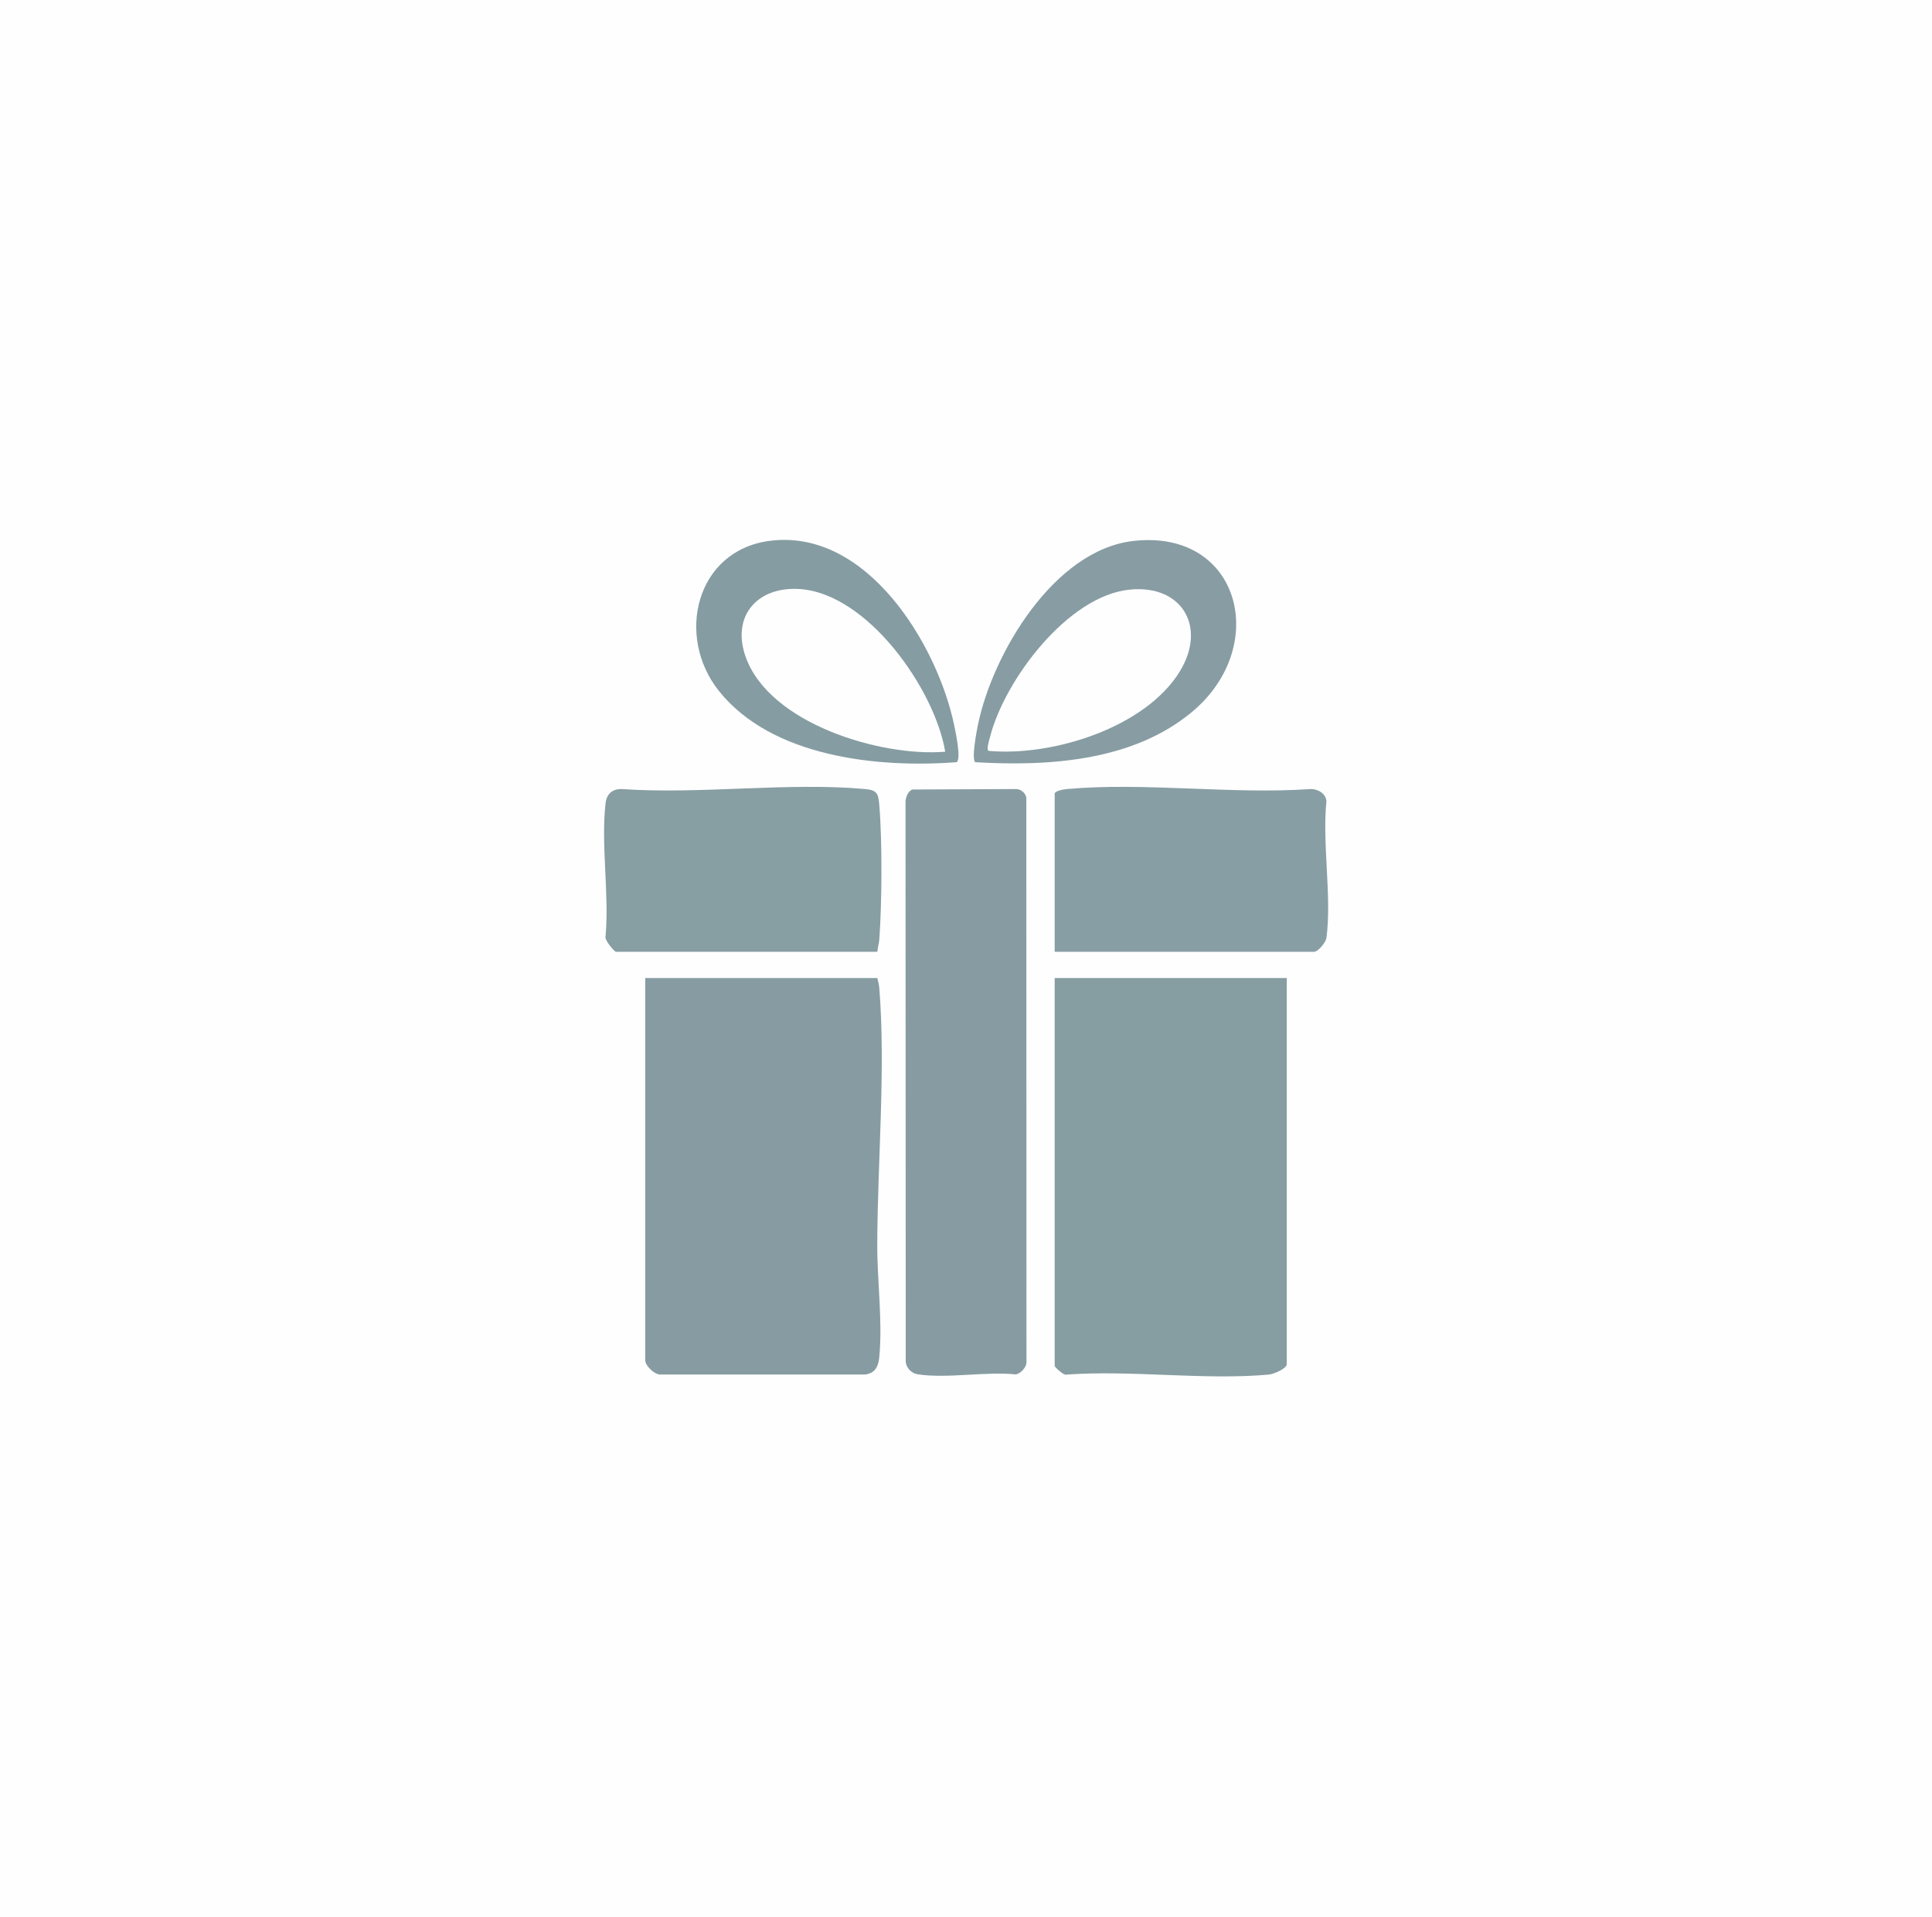 <?xml version="1.0" encoding="UTF-8"?>
<svg id="Layer_1" data-name="Layer 1" xmlns="http://www.w3.org/2000/svg" viewBox="0 0 1020.27 1011.98">
  <defs>
    <style>
      .cls-1 {
        fill: #869da2;
      }

      .cls-2 {
        fill: #879ea3;
      }

      .cls-3 {
        fill: #879ea4;
      }

      .cls-4 {
        fill: #879ca3;
      }

      .cls-5 {
        fill: #869ca2;
      }

      .cls-6 {
        fill: #fefefe;
      }

      .cls-7 {
        fill: #859ca2;
      }
    </style>
  </defs>
  <rect class="cls-6" width="1020.27" height="1011.98"/>
  <path class="cls-5" d="M463.31,516.36c.46,1.81.89,3.48,1.05,5.38,3.38,42.5-.96,92.24-1.09,135.36-.06,19.32,2.87,39.83,1.09,59.24-.45,4.94-2.08,8.64-7.49,9.37l-107.67-.02c-3.36.47-8.45-4.66-8.45-7.43v-201.9h122.55Z"/>
  <path class="cls-1" d="M679.52,516.36v203.88c0,2.3-6.85,5.24-9.42,5.48-33.83,3.09-72.37-2.45-106.71,0-1.6.8-6.42-4.09-6.42-4.49v-204.86h122.55Z"/>
  <path class="cls-5" d="M481.93,416.83l54.66-.24c2.52,0,4.94,2.05,5.4,4.52l.08,298.19c.04,2.54-3.09,5.88-5.55,6.34-15.81-1.65-36.55,2.31-51.73-.04-3.46-.54-5.94-3.02-6.48-6.42l-.11-295.19c-.18-2.43,1.19-6.41,3.73-7.17Z"/>
  <path class="cls-2" d="M463.31,502.53h-138c-.79,0-6.4-6.34-5.5-8.37,1.96-22.16-2.54-48.49,0-70.14.57-4.88,3.57-7.49,8.44-7.43,41.4,2.91,87.82-3.7,128.62,0,6.3.57,6.95,2.37,7.47,8.4,1.61,18.96,1.41,52.06,0,71.16-.16,2.21-.89,4.2-1.04,6.38Z"/>
  <path class="cls-3" d="M556.96,502.53v-83.43c0-1.59,4.98-2.38,6.43-2.51,40.79-3.71,87.24,2.91,128.62,0,3.88-.16,8.22,2.4,8.47,6.41-2.32,22.42,2.91,50.44,0,72.17-.33,2.47-4.51,7.35-6.53,7.35h-137Z"/>
  <path class="cls-4" d="M598.59,285.6c56.3-6.34,72.3,55.52,31.12,90.08-31.15,26.14-75.52,29.03-114.66,26.73-2.15-1.47.71-16.4,1.35-19.54,7.66-37.5,40.03-92.52,82.18-97.27Z"/>
  <path class="cls-7" d="M406.27,285.58c51.37-6.88,88.67,54.56,97.61,97.26.67,3.18,3.85,17.86,1.33,19.56-41.73,3.19-97.69-2.66-125.58-37.63-22.95-28.77-12.23-73.99,26.64-79.2Z"/>
  <path class="cls-6" d="M596.61,311.29c27.7-2.74,40.71,19.77,26.52,43.06-18.19,29.87-67.42,45.17-101.1,42.08-1.26-.72.4-5.78.77-7.23,7.48-29.74,40.89-74.65,73.81-77.91Z"/>
  <path class="cls-6" d="M499.17,396.89c-34.25,2.81-92.89-14.89-105.39-50.07-7.61-21.41,5.98-37.16,28.21-35.85,36.14,2.13,71.69,53.01,77.17,85.92Z"/>
</svg>